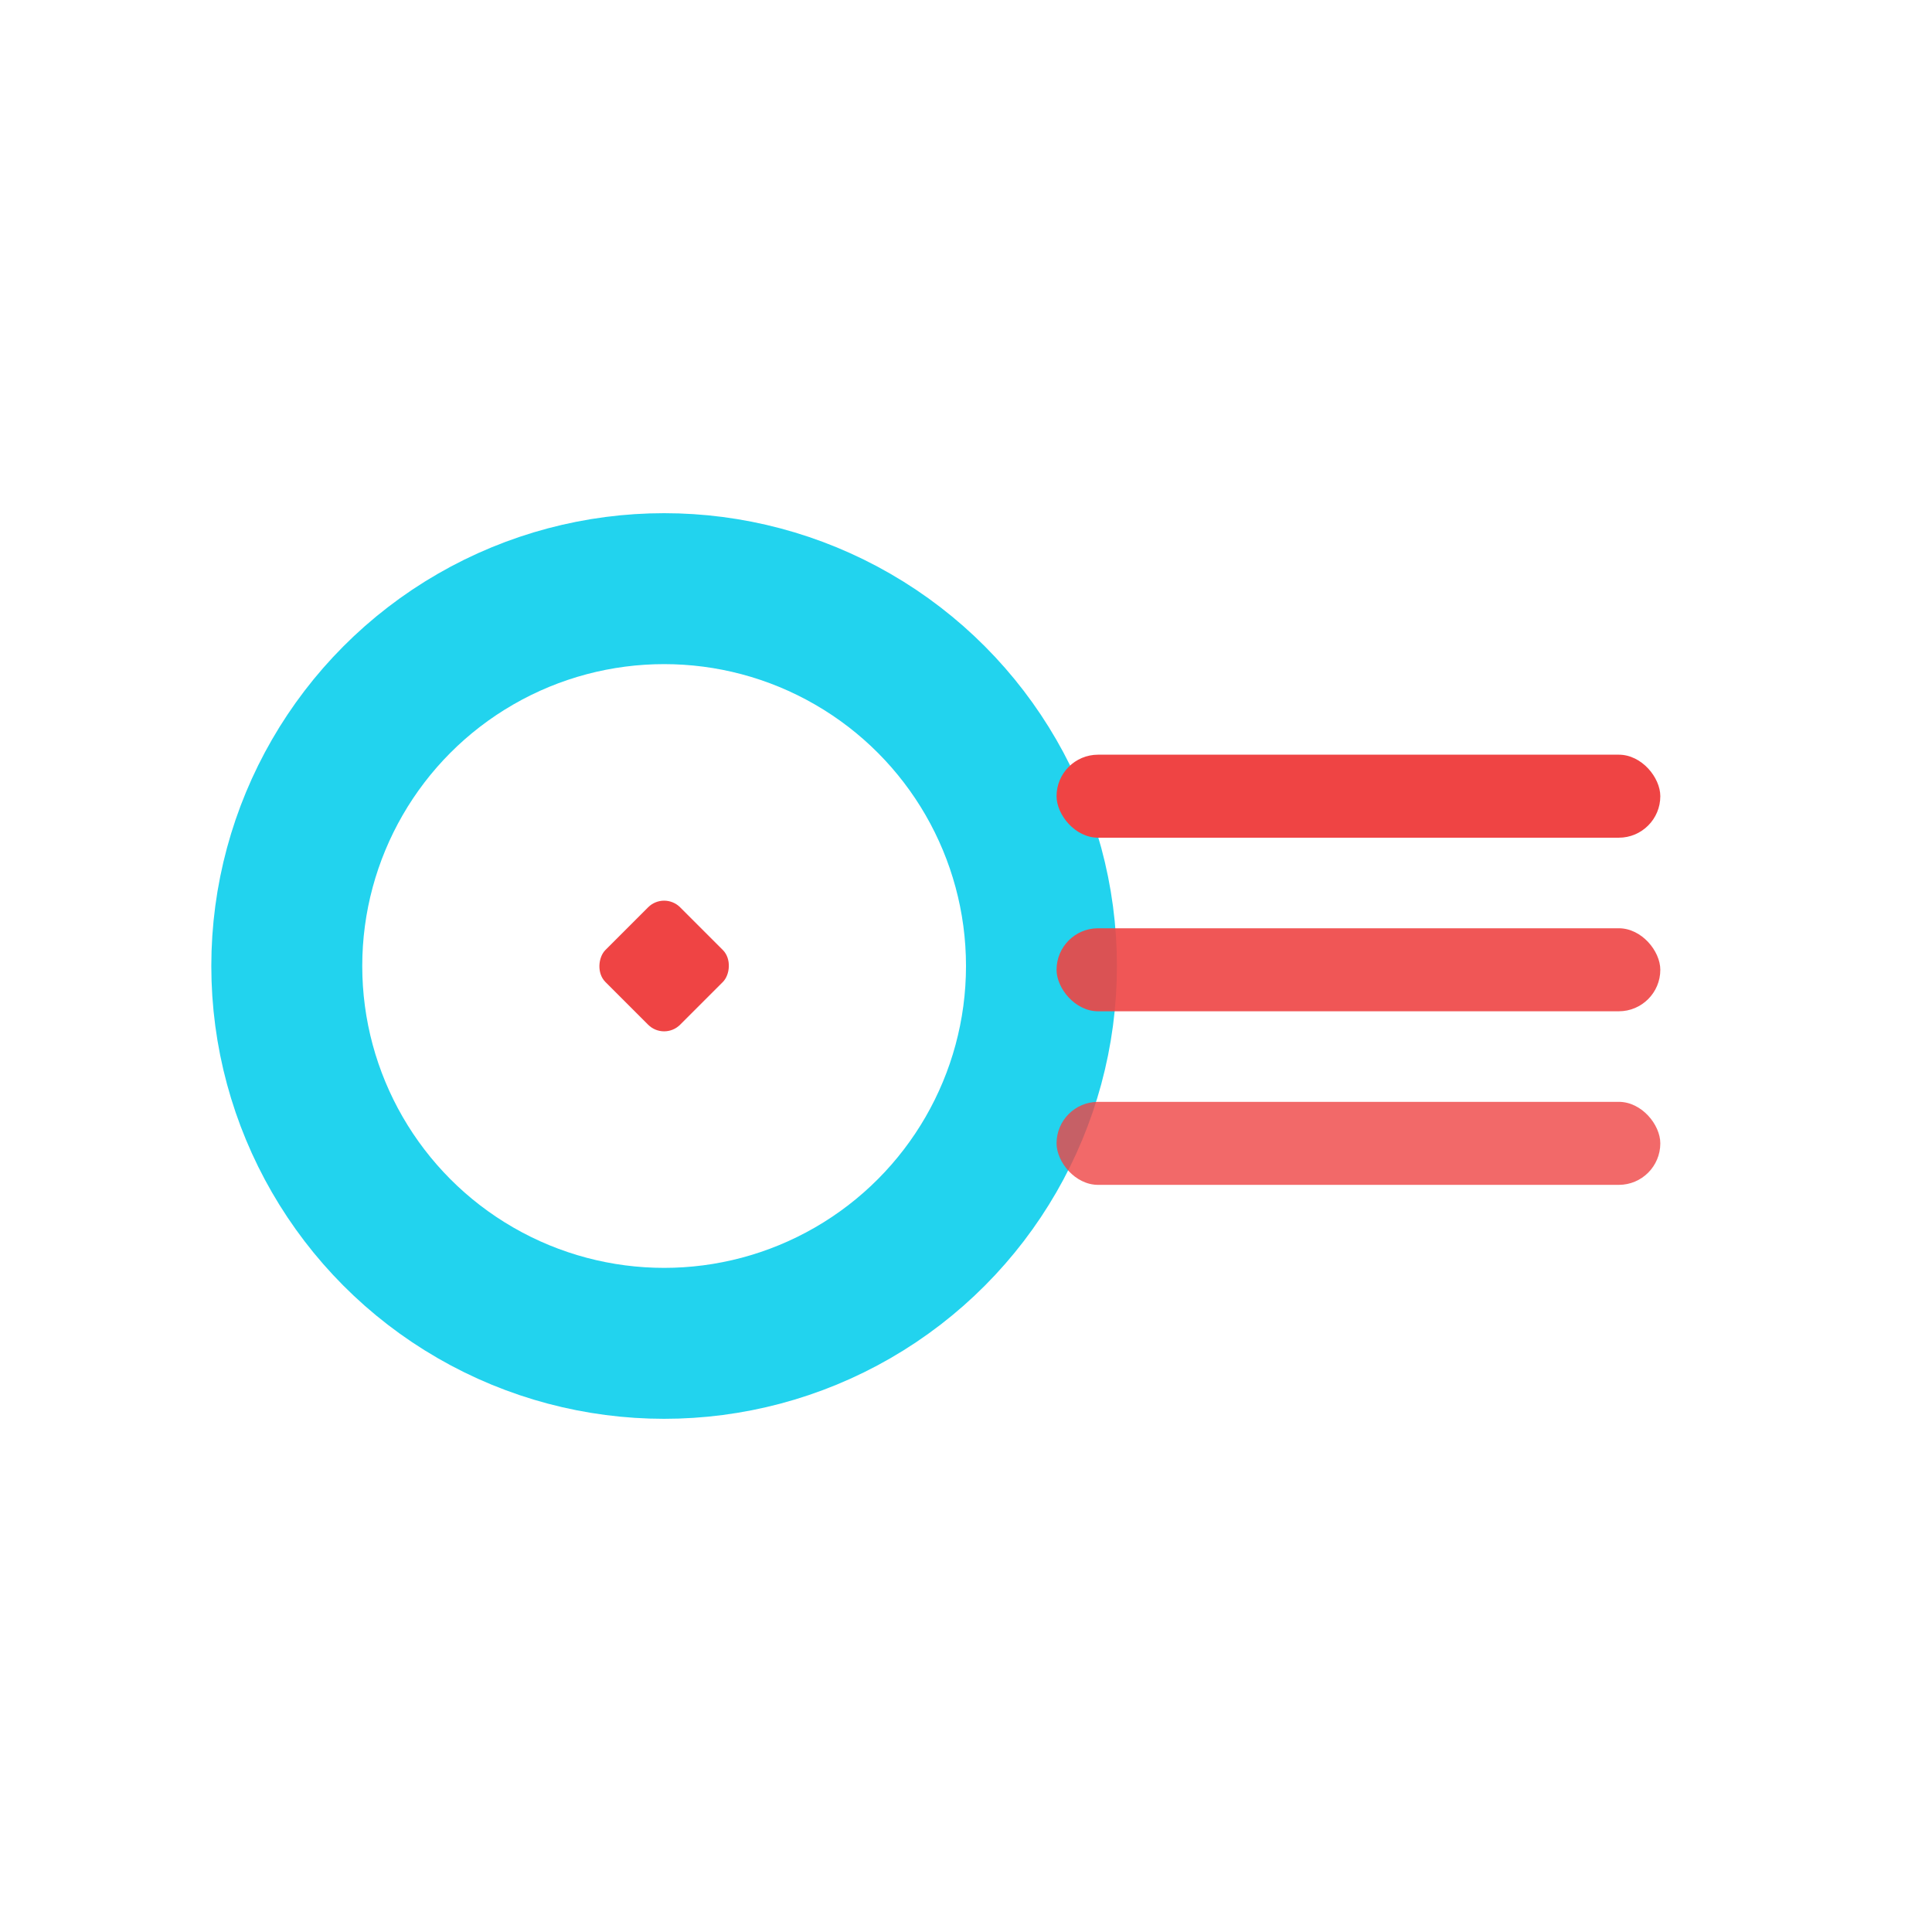 <svg xmlns="http://www.w3.org/2000/svg" viewBox="0 0 512 512">
  <circle cx="176" cy="256" r="100" fill="none" stroke="#22D3EE" stroke-width="40" />
  <rect x="162" y="242" width="28" height="28" rx="6" ry="6" transform="rotate(45 176 256)" fill="#EF4444"/>
  <rect x="280" y="200" width="160" height="22" rx="11" fill="#EF4444"/>
  <rect x="280" y="246" width="160" height="22" rx="11" fill="#EF4444" opacity="0.9"/>
  <rect x="280" y="292" width="160" height="22" rx="11" fill="#EF4444" opacity="0.8"/>
</svg>
